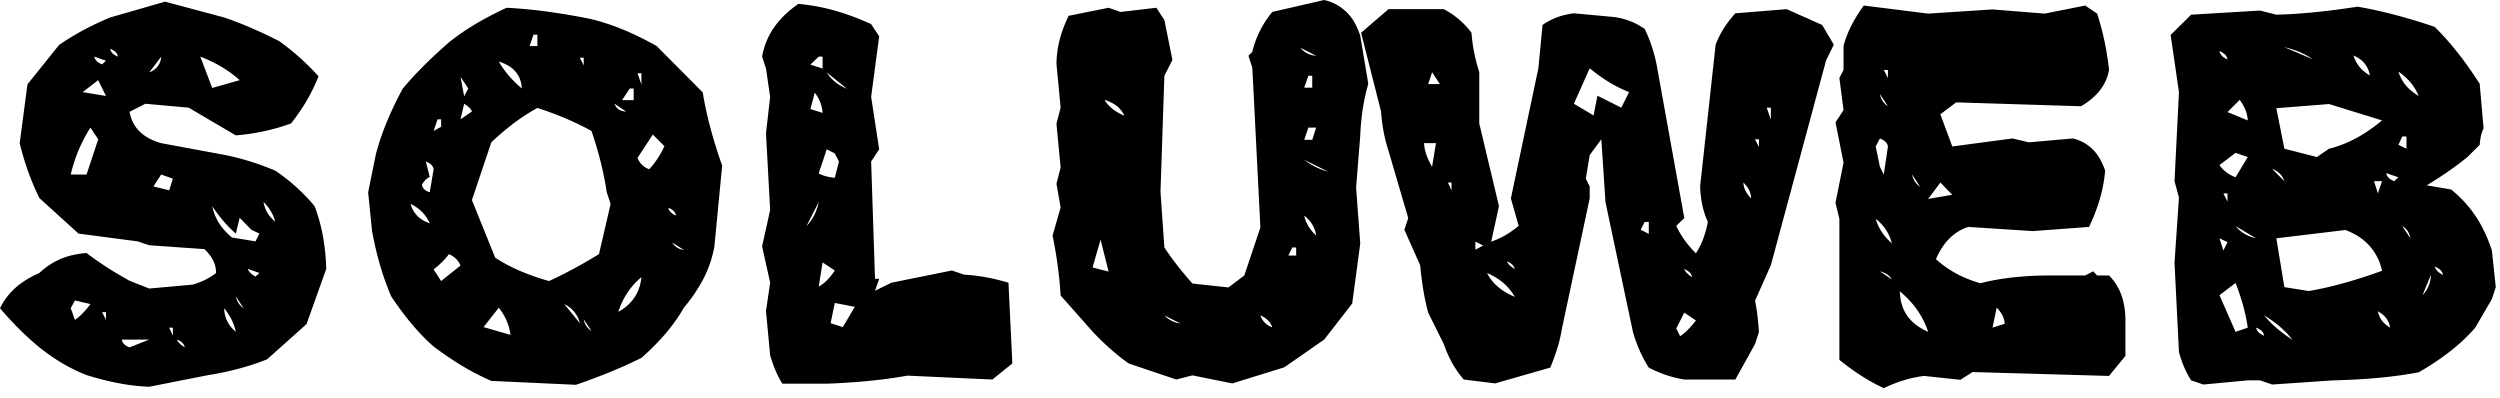 <svg width="132pt" height="21pt" viewBox="0 0 132 21" xmlns="http://www.w3.org/2000/svg"><g id="fontsvg1682478537265" stroke-linecap="round" fill-rule="evenodd" fill="#000000"><path d="M 71.865 1.729 L 73.315 0.483 L 76.23 0.483 A 4.377 4.377 0 0 1 77.695 1.729 A 8.767 8.767 0 0 0 78.016 3.513 A 9.917 9.917 0 0 0 78.105 3.809 L 78.105 6.519 L 79.146 10.884 L 78.735 12.759 A 4.141 4.141 0 0 0 79.675 12.301 A 5.265 5.265 0 0 0 80.186 11.924 L 79.775 10.474 L 81.226 3.604 L 81.445 1.318 A 3.433 3.433 0 0 1 82.696 0.773 A 4.221 4.221 0 0 1 83.101 0.703 L 85.181 0.894 A 3.655 3.655 0 0 1 86.775 1.483 A 4.265 4.265 0 0 1 86.836 1.523 A 6.967 6.967 0 0 1 87.256 2.58 A 8.91 8.91 0 0 1 87.466 3.398 L 88.931 11.514 L 88.506 11.924 Q 88.872 12.715 89.546 13.374 A 3.961 3.961 0 0 0 89.943 12.571 Q 90.087 12.179 90.176 11.719 Q 89.82 10.951 89.768 9.907 A 6.967 6.967 0 0 1 89.766 9.844 L 90.586 2.358 A 4.768 4.768 0 0 1 91.175 1.262 A 6.038 6.038 0 0 1 91.626 0.703 L 94.336 0.483 L 96.211 1.318 L 96.826 2.358 L 96.416 3.193 L 93.501 14.004 L 92.666 15.879 Q 92.792 16.483 92.853 17.271 A 16.735 16.735 0 0 1 92.871 17.534 L 92.666 18.164 L 91.626 20.039 L 88.931 20.039 A 6.161 6.161 0 0 1 87.056 19.409 A 6.754 6.754 0 0 1 86.434 18.17 A 8.156 8.156 0 0 1 86.221 17.534 L 84.771 10.679 L 84.551 7.354 L 83.936 8.188 L 83.73 9.434 L 83.936 9.844 L 83.936 10.474 L 82.471 17.344 A 7.446 7.446 0 0 1 82.263 18.264 Q 82.104 18.81 81.855 19.409 L 78.94 20.244 L 77.285 20.039 A 5.344 5.344 0 0 1 76.475 18.772 A 6.563 6.563 0 0 1 76.23 18.164 L 75.41 16.509 Q 75.158 15.59 75.026 14.4 A 20.354 20.354 0 0 1 74.985 14.004 L 74.15 12.129 L 74.355 11.514 L 73.315 7.969 Q 72.993 6.973 72.92 5.889 L 71.865 1.729 Z M 98.408 0.293 L 101.807 0.718 L 105.205 0.498 L 107.959 0.718 L 110.098 0.293 L 110.728 0.718 A 13.978 13.978 0 0 1 111.244 2.859 A 16.392 16.392 0 0 1 111.357 3.691 Q 111.152 4.863 109.878 5.61 L 103.286 5.405 L 102.451 6.035 L 103.081 7.734 L 106.26 7.31 L 107.124 7.515 L 109.453 7.31 A 2.2 2.2 0 0 1 110.906 8.447 A 3.523 3.523 0 0 1 111.152 9.009 A 7.713 7.713 0 0 1 110.796 10.75 A 10.029 10.029 0 0 1 110.303 11.982 L 107.329 12.202 L 103.931 11.982 Q 102.803 12.334 102.217 13.682 A 5.411 5.411 0 0 0 103.727 14.655 A 6.857 6.857 0 0 0 104.561 14.956 A 11.875 11.875 0 0 1 106.037 14.676 Q 106.792 14.579 107.641 14.553 A 20.241 20.241 0 0 1 107.959 14.546 L 110.098 14.546 L 110.522 14.326 L 110.728 14.546 L 111.357 14.546 A 2.852 2.852 0 0 1 112.113 15.932 A 4.235 4.235 0 0 1 112.222 16.875 L 112.222 18.794 L 111.357 19.849 L 104.15 19.644 L 103.506 20.054 L 101.587 19.849 A 6.579 6.579 0 0 0 100.03 20.248 A 7.875 7.875 0 0 0 99.463 20.493 Q 98.291 19.951 97.119 18.999 L 97.119 11.558 L 96.914 10.708 L 97.339 8.584 L 96.914 6.46 L 97.339 5.815 L 97.119 4.116 L 97.339 3.691 L 97.339 2.417 A 5.889 5.889 0 0 1 97.875 1.119 A 7.651 7.651 0 0 1 98.408 0.293 Z M 5.815 0.923 L 8.716 0.088 L 11.836 0.923 A 19.905 19.905 0 0 1 13.431 1.548 A 25.375 25.375 0 0 1 14.736 2.168 A 12.781 12.781 0 0 1 16.786 3.995 A 14.067 14.067 0 0 1 16.816 4.028 A 9.185 9.185 0 0 1 15.814 5.912 A 10.882 10.882 0 0 1 15.366 6.519 A 11.057 11.057 0 0 1 12.836 7.11 A 12.51 12.51 0 0 1 12.451 7.148 L 9.961 5.684 L 7.676 5.479 L 6.841 5.903 Q 7.061 7.148 8.511 7.559 L 11.836 8.174 A 13.659 13.659 0 0 1 14.021 8.805 A 15.592 15.592 0 0 1 14.531 9.009 A 9.83 9.83 0 0 1 16.493 10.746 A 10.956 10.956 0 0 1 16.611 10.884 A 8.964 8.964 0 0 1 17.08 12.645 A 11.844 11.844 0 0 1 17.227 14.194 L 16.187 17.109 L 14.106 18.97 Q 12.729 19.526 11.001 19.805 L 7.881 20.42 Q 6.416 20.376 4.57 19.805 A 9.364 9.364 0 0 1 2.491 18.654 A 10.793 10.793 0 0 1 2.08 18.34 A 13.764 13.764 0 0 1 1.087 17.445 Q 0.618 16.983 0.138 16.433 A 22.704 22.704 0 0 1 0 16.274 A 3.534 3.534 0 0 1 1.197 14.899 A 5.03 5.03 0 0 1 2.08 14.414 A 3.701 3.701 0 0 1 3.952 13.445 A 4.923 4.923 0 0 1 4.57 13.359 A 16.653 16.653 0 0 0 5.851 14.243 A 20.836 20.836 0 0 0 6.841 14.824 L 7.881 15.234 L 10.166 15.029 A 3.576 3.576 0 0 0 11.291 14.501 A 4.125 4.125 0 0 0 11.411 14.414 A 1.513 1.513 0 0 0 11.162 13.592 Q 11.028 13.381 10.824 13.181 A 2.911 2.911 0 0 0 10.796 13.154 L 7.881 12.949 L 7.266 12.744 L 4.146 12.334 L 2.08 10.459 A 13.631 13.631 0 0 1 1.193 8.138 A 15.535 15.535 0 0 1 1.04 7.559 L 1.45 4.453 L 3.12 2.373 A 13.726 13.726 0 0 1 4.816 1.378 A 16.626 16.626 0 0 1 5.815 0.923 Z M 67.178 0.63 L 69.917 0 A 2.451 2.451 0 0 1 71.592 1.329 A 3.694 3.694 0 0 1 71.821 1.89 L 72.246 4.424 A 10.777 10.777 0 0 0 71.888 6.26 A 13.006 13.006 0 0 0 71.821 7.163 L 71.602 9.902 L 71.821 12.861 L 71.396 16.025 L 69.917 17.93 L 67.808 19.395 L 65.068 20.244 L 62.959 19.819 L 62.109 20.039 L 59.59 19.189 A 12.433 12.433 0 0 1 58.268 18.091 A 14.71 14.71 0 0 1 57.686 17.505 L 56.001 15.601 A 21.286 21.286 0 0 0 55.762 13.457 A 25.185 25.185 0 0 0 55.576 12.437 L 56.001 10.957 L 55.781 9.697 L 56.001 8.848 L 55.781 6.533 L 56.001 5.684 L 55.781 3.369 A 5.552 5.552 0 0 1 56.135 1.511 A 6.869 6.869 0 0 1 56.426 0.835 L 58.535 0.41 L 59.165 0.63 L 61.055 0.41 L 61.479 1.055 L 61.904 3.164 L 61.479 3.999 L 61.274 10.122 L 61.479 13.066 A 14.06 14.06 0 0 0 62.096 13.93 Q 62.436 14.371 62.842 14.837 A 23.31 23.31 0 0 0 62.959 14.971 L 64.863 15.176 L 65.698 14.546 L 66.548 12.012 L 66.123 3.574 L 65.918 2.944 L 66.123 2.739 A 5.083 5.083 0 0 1 67.081 0.751 A 5.921 5.921 0 0 1 67.178 0.63 Z M 130.928 4.424 L 131.133 6.782 A 1.415 1.415 0 0 0 131.036 7.023 Q 130.958 7.277 130.929 7.635 A 4.521 4.521 0 0 0 130.928 7.646 L 130.283 8.291 A 16.894 16.894 0 0 1 129.14 9.139 A 21.522 21.522 0 0 1 128.13 9.785 L 129.419 10.005 A 6.317 6.317 0 0 1 131.257 12.406 A 8.026 8.026 0 0 1 131.572 13.228 L 131.777 15.161 L 131.572 15.791 L 130.693 17.3 A 9.245 9.245 0 0 1 129.49 18.453 Q 128.855 18.964 128.074 19.44 A 16.311 16.311 0 0 1 127.705 19.658 A 22.585 22.585 0 0 1 125.883 19.92 Q 124.635 20.05 123.193 20.083 L 119.971 20.303 L 119.326 20.083 L 118.682 20.083 L 116.338 20.303 L 115.693 20.083 Q 115.298 19.482 115.049 18.589 L 114.814 13.872 L 115.049 10.43 L 114.814 9.565 L 115.049 4.863 L 114.609 1.846 L 115.693 0.776 L 119.326 0.557 L 120.19 0.776 A 25.23 25.23 0 0 0 121.652 0.696 Q 122.944 0.59 124.482 0.352 A 23.163 23.163 0 0 1 126.438 0.78 A 31.225 31.225 0 0 1 128.555 1.421 A 14.853 14.853 0 0 1 129.763 2.78 Q 130.356 3.53 130.928 4.424 Z M 45.996 1.274 L 46.421 1.919 L 45.996 5.112 L 46.421 7.881 L 45.996 8.525 L 46.201 14.722 L 46.421 14.722 L 46.201 15.352 L 47.065 14.927 L 50.259 14.282 L 50.903 14.502 A 9.319 9.319 0 0 1 52.341 14.695 A 11.566 11.566 0 0 1 53.247 14.927 L 53.452 19.189 L 52.397 20.039 L 47.915 19.834 A 25.692 25.692 0 0 1 45.978 20.102 Q 45.02 20.2 43.958 20.246 A 41.79 41.79 0 0 1 43.652 20.259 L 41.309 20.259 Q 40.979 19.739 40.737 19 A 8.421 8.421 0 0 1 40.664 18.765 L 40.444 16.421 L 40.664 14.927 L 40.239 13.008 L 40.664 11.089 L 40.444 7.031 L 40.664 5.112 L 40.444 3.618 L 40.239 2.988 Q 40.532 1.318 42.158 0.205 A 10.642 10.642 0 0 1 44.529 0.698 A 13.538 13.538 0 0 1 45.996 1.274 Z M 34.673 2.432 L 37.104 4.878 A 19.777 19.777 0 0 0 37.556 6.927 A 26.037 26.037 0 0 0 38.13 8.745 L 37.72 13.008 A 5.954 5.954 0 0 1 37.045 14.897 A 8.352 8.352 0 0 1 36.108 16.245 Q 35.395 17.508 34.051 18.732 A 14.953 14.953 0 0 1 33.867 18.896 Q 32.396 19.632 30.471 20.296 A 38.64 38.64 0 0 1 30.41 20.317 L 25.942 20.112 A 13.248 13.248 0 0 1 24.243 19.22 A 17.367 17.367 0 0 1 22.896 18.296 Q 21.914 17.44 20.964 16.097 A 18.607 18.607 0 0 1 20.654 15.645 A 14.894 14.894 0 0 1 19.954 13.593 A 18.605 18.605 0 0 1 19.644 12.202 L 19.438 10.151 L 19.849 8.13 A 13.937 13.937 0 0 1 20.513 6.225 A 18.327 18.327 0 0 1 21.27 4.673 A 17.646 17.646 0 0 1 22.211 3.638 Q 22.711 3.128 23.299 2.597 A 30.088 30.088 0 0 1 23.701 2.241 A 11.293 11.293 0 0 1 24.868 1.415 Q 25.702 0.896 26.748 0.41 A 25.968 25.968 0 0 1 28.887 0.612 A 35.203 35.203 0 0 1 31.23 1.011 Q 32.886 1.421 34.673 2.432 Z M 25.942 7.515 L 24.917 10.562 L 26.147 13.608 A 8.805 8.805 0 0 0 27.488 14.316 Q 28.159 14.603 28.939 14.825 A 14.416 14.416 0 0 0 28.989 14.839 Q 30.264 14.253 31.626 13.418 L 32.241 10.767 L 32.036 10.151 A 17.529 17.529 0 0 0 31.555 7.948 A 20.665 20.665 0 0 0 31.23 6.914 A 15.135 15.135 0 0 0 29.517 6.11 A 18.528 18.528 0 0 0 28.374 5.698 A 11.025 11.025 0 0 0 26.841 6.73 A 13.68 13.68 0 0 0 25.942 7.515 Z M 123.838 12.144 L 120.19 12.583 L 120.615 15.161 L 121.904 15.366 A 18.025 18.025 0 0 0 123.495 15.017 Q 124.568 14.734 125.771 14.297 A 2.812 2.812 0 0 0 124.345 12.378 A 3.836 3.836 0 0 0 123.838 12.144 Z M 125.771 6.357 L 122.974 5.493 L 120.19 5.713 L 120.615 7.852 L 122.329 8.291 L 122.974 7.852 Q 124.409 7.5 125.771 6.357 Z M 83.936 3.604 L 83.101 5.479 L 84.141 6.094 L 84.346 5.054 L 85.605 5.684 L 86.016 4.863 A 6.88 6.88 0 0 1 84.774 4.221 A 8.853 8.853 0 0 1 83.936 3.604 Z M 12.246 12.539 L 13.491 12.744 L 13.696 12.334 L 13.271 12.129 L 12.656 11.499 L 12.451 12.334 A 6.279 6.279 0 0 1 11.752 11.617 A 8.398 8.398 0 0 1 11.206 10.884 A 2.716 2.716 0 0 0 11.906 12.22 A 3.599 3.599 0 0 0 12.246 12.539 Z M 118.037 14.941 L 117.188 15.586 L 118.037 17.52 L 118.682 17.3 A 9.686 9.686 0 0 0 118.36 15.868 A 12.152 12.152 0 0 0 118.037 14.941 Z M 5.186 7.354 L 4.775 6.738 A 7.851 7.851 0 0 0 3.756 9.129 A 8.824 8.824 0 0 0 3.735 9.214 L 4.57 9.214 L 5.186 7.354 Z M 10.576 2.988 L 11.206 4.644 L 12.656 4.233 A 6.339 6.339 0 0 0 11.232 3.276 A 7.675 7.675 0 0 0 10.576 2.988 Z M 100.313 15.381 Q 100.342 16.89 101.807 17.52 A 4.471 4.471 0 0 0 100.76 15.799 A 5.638 5.638 0 0 0 100.312 15.381 Z M 35.083 7.72 L 34.468 7.104 L 33.662 8.335 A 1.001 1.001 0 0 0 34.222 8.913 A 1.356 1.356 0 0 0 34.277 8.936 A 3.6 3.6 0 0 0 34.648 8.479 Q 34.877 8.148 35.083 7.72 Z M 33.867 14.634 A 3.82 3.82 0 0 0 32.651 16.465 Q 33.75 15.85 33.867 14.634 Z M 26.338 16.245 L 25.532 17.271 L 26.953 17.681 A 2.72 2.72 0 0 0 26.612 16.659 A 3.513 3.513 0 0 0 26.338 16.245 Z M 99.258 7.31 L 99.038 7.734 L 99.258 8.804 L 99.463 9.214 L 99.683 7.734 A 0.446 0.446 0 0 0 99.527 7.464 Q 99.462 7.406 99.37 7.359 A 1.168 1.168 0 0 0 99.258 7.31 Z M 58.535 14.341 L 58.11 12.656 L 57.686 14.121 L 58.535 14.341 Z M 45.132 16.201 L 44.077 15.996 L 43.857 17.065 L 44.502 17.271 L 45.132 16.201 Z M 118.682 8.291 L 118.037 8.071 L 117.188 8.716 A 1.746 1.746 0 0 0 117.933 9.318 A 2.15 2.15 0 0 0 118.037 9.36 L 118.682 8.291 Z M 44.077 8.101 L 43.652 7.881 L 43.228 9.155 Q 43.448 9.281 43.789 9.347 A 3.521 3.521 0 0 0 44.077 9.39 L 44.297 8.525 L 44.077 8.101 Z M 22.896 14.224 L 23.291 14.839 L 24.316 14.019 A 1.113 1.113 0 0 0 23.755 13.443 A 1.453 1.453 0 0 0 23.701 13.418 Q 23.473 13.742 23.078 14.076 A 5.807 5.807 0 0 1 22.896 14.224 Z M 119.546 16.655 A 5.697 5.697 0 0 0 120.252 17.362 A 7.814 7.814 0 0 0 121.04 17.944 Q 120.506 17.237 119.574 16.672 A 7.306 7.306 0 0 0 119.546 16.655 Z M 78.516 14.414 Q 78.926 15.234 79.98 15.674 A 2.723 2.723 0 0 0 79.067 14.709 A 3.707 3.707 0 0 0 78.516 14.414 Z M 26.338 3.252 A 4.763 4.763 0 0 0 26.932 4.069 A 6.384 6.384 0 0 0 27.554 4.673 Q 27.495 3.604 26.338 3.252 Z M 22.485 8.525 L 22.69 9.346 Q 22.503 9.413 22.316 9.687 A 2.03 2.03 0 0 0 22.28 9.741 A 0.412 0.412 0 0 0 22.474 10.053 Q 22.543 10.099 22.636 10.133 A 1.082 1.082 0 0 0 22.69 10.151 L 22.896 8.936 Q 22.86 8.72 22.609 8.583 A 1.139 1.139 0 0 0 22.485 8.525 Z M 126.636 3.779 A 2.073 2.073 0 0 0 127.283 4.765 A 2.907 2.907 0 0 0 127.705 5.068 A 2.616 2.616 0 0 0 127.093 4.157 A 3.513 3.513 0 0 0 126.636 3.779 Z M 89.546 16.919 L 88.931 16.509 L 88.506 17.344 L 88.711 17.754 Q 89.136 17.461 89.546 16.919 Z M 120.615 2.49 L 122.124 3.135 A 3.949 3.949 0 0 0 121.242 2.678 A 5.1 5.1 0 0 0 120.615 2.49 Z M 44.077 14.282 L 43.433 13.857 L 43.228 15.132 Q 43.598 14.929 43.929 14.492 A 3.859 3.859 0 0 0 44.077 14.282 Z M 103.081 10.283 L 102.451 9.639 L 101.807 10.503 L 103.081 10.283 Z M 118.257 5.273 L 117.612 5.918 L 118.682 6.357 A 1.806 1.806 0 0 0 118.477 5.624 A 2.434 2.434 0 0 0 118.257 5.273 Z M 75.82 7.559 L 75.19 7.559 Q 75.217 8.085 75.538 8.67 A 4.068 4.068 0 0 0 75.615 8.804 L 75.82 7.559 Z M 5.596 5.068 L 5.186 4.233 L 4.365 4.863 L 5.596 5.068 Z M 7.881 17.93 L 6.431 17.93 A 0.442 0.442 0 0 0 6.606 18.216 Q 6.673 18.268 6.765 18.309 A 1.103 1.103 0 0 0 6.841 18.34 L 7.881 17.93 Z M 99.038 11.558 A 2.545 2.545 0 0 0 99.556 12.509 A 3.316 3.316 0 0 0 99.888 12.847 A 2.288 2.288 0 0 0 99.038 11.558 Z M 3.955 15.864 L 3.735 16.274 L 3.955 16.89 Q 4.282 16.668 4.608 16.27 A 5.24 5.24 0 0 0 4.775 16.055 L 3.955 15.864 Z M 21.68 10.767 A 1.412 1.412 0 0 0 22.453 11.693 A 2.036 2.036 0 0 0 22.69 11.792 A 1.987 1.987 0 0 0 21.832 10.847 A 2.557 2.557 0 0 0 21.68 10.767 Z M 9.126 9.434 L 8.511 9.214 L 8.101 9.844 L 8.936 10.049 L 9.126 9.434 Z M 43.228 10.664 L 42.583 11.938 Q 43.081 11.411 43.228 10.664 Z M 70.137 9.067 L 68.862 8.438 A 3.623 3.623 0 0 0 70.137 9.067 Z M 11.836 16.274 A 1.604 1.604 0 0 0 12.37 17.446 A 2.189 2.189 0 0 0 12.451 17.52 A 2.685 2.685 0 0 0 12.128 16.695 A 3.5 3.5 0 0 0 11.836 16.274 Z M 124.263 2.93 Q 124.482 3.618 125.127 3.984 A 1.286 1.286 0 0 0 124.511 3.059 A 1.853 1.853 0 0 0 124.263 2.93 Z M 44.722 4.688 L 43.652 3.823 A 2.036 2.036 0 0 0 44.361 4.509 A 2.703 2.703 0 0 0 44.722 4.687 Z M 58.315 5.273 Q 58.652 5.815 59.37 6.108 A 1.429 1.429 0 0 0 58.752 5.456 A 2.167 2.167 0 0 0 58.315 5.273 Z M 43.022 4.893 L 42.788 5.757 L 43.433 5.962 A 1.837 1.837 0 0 0 43.2 5.168 A 2.386 2.386 0 0 0 43.022 4.893 Z M 105.425 16.245 L 105.205 17.3 L 105.85 17.095 A 1.172 1.172 0 0 0 105.662 16.537 A 1.707 1.707 0 0 0 105.425 16.245 Z M 29.795 16.055 L 30.615 17.065 A 1.488 1.488 0 0 0 29.893 16.107 A 1.857 1.857 0 0 0 29.795 16.055 Z M 119.121 12.583 L 118.037 11.938 A 1.828 1.828 0 0 0 118.834 12.497 A 2.393 2.393 0 0 0 119.121 12.583 Z M 68.862 11.382 Q 68.979 11.953 69.492 12.437 A 1.474 1.474 0 0 0 69.137 11.649 A 2.104 2.104 0 0 0 68.862 11.382 Z M 13.916 10.664 A 1.572 1.572 0 0 0 14.342 11.526 A 2.114 2.114 0 0 0 14.531 11.704 Q 14.385 11.133 13.916 10.664 Z M 128.35 14.517 L 127.91 15.586 A 1.572 1.572 0 0 0 128.35 14.517 Z M 24.727 4.673 L 24.316 4.058 L 24.507 5.083 L 24.727 4.673 Z M 125.552 16.436 A 1.201 1.201 0 0 0 126.008 17.171 A 1.715 1.715 0 0 0 126.196 17.3 A 1.066 1.066 0 0 0 125.81 16.613 A 1.645 1.645 0 0 0 125.552 16.436 Z M 69.492 6.738 L 69.082 6.738 L 68.862 7.383 L 69.287 7.383 L 69.492 6.738 Z M 33.457 4.673 L 33.252 4.673 L 32.842 5.288 L 33.457 5.288 L 33.457 4.673 Z M 24.507 5.479 L 24.316 6.299 L 24.917 5.889 A 0.4 0.4 0 0 0 24.853 5.768 Q 24.778 5.668 24.629 5.561 A 2.19 2.19 0 0 0 24.507 5.479 Z M 8.511 2.988 L 7.881 3.823 A 1.138 1.138 0 0 0 8.204 3.633 Q 8.459 3.413 8.504 3.051 A 1.225 1.225 0 0 0 8.511 2.988 Z M 43.228 2.988 L 42.788 3.413 L 43.433 3.618 L 43.433 2.988 L 43.228 2.988 Z M 76.025 4.438 L 75.615 3.809 L 75.41 4.438 L 76.025 4.438 Z M 69.287 3.999 L 69.082 3.999 L 68.862 4.629 L 69.287 4.629 L 69.287 3.999 Z M 62.329 17.08 L 61.479 16.655 A 1.408 1.408 0 0 0 62.281 17.073 A 1.755 1.755 0 0 0 62.329 17.08 Z M 92.051 9.639 A 1.069 1.069 0 0 0 92.208 10.155 Q 92.296 10.302 92.432 10.444 A 2.034 2.034 0 0 0 92.461 10.474 A 1.09 1.09 0 0 0 92.261 9.884 A 1.587 1.587 0 0 0 92.051 9.639 Z M 69.492 2.944 L 68.657 2.52 A 1.181 1.181 0 0 0 69.476 2.943 A 1.491 1.491 0 0 0 69.492 2.944 Z M 119.971 8.921 L 120.615 9.565 A 0.974 0.974 0 0 0 120.104 8.98 A 1.398 1.398 0 0 0 119.971 8.921 Z M 28.374 1.831 L 28.169 1.831 L 27.964 2.432 L 28.374 2.432 L 28.374 1.831 Z M 66.548 16.655 A 0.997 0.997 0 0 0 67.099 17.253 A 1.297 1.297 0 0 0 67.178 17.285 A 0.988 0.988 0 0 0 66.756 16.763 A 1.431 1.431 0 0 0 66.548 16.655 Z M 126.841 7.207 L 126.636 7.646 L 127.061 7.852 L 127.061 7.207 L 126.841 7.207 Z M 86.836 11.719 L 86.631 12.129 L 87.056 12.349 L 87.056 11.719 L 86.836 11.719 Z M 125.771 9.565 L 125.347 9.565 L 125.552 10.21 L 125.771 9.565 Z M 23.291 6.299 L 23.101 6.299 L 22.896 6.914 L 23.291 6.694 L 23.291 6.299 Z M 117.612 12.788 L 117.188 12.583 L 117.393 13.228 L 117.612 12.788 Z M 126.636 9.36 L 125.991 9.141 A 0.501 0.501 0 0 0 126.205 9.459 Q 126.281 9.513 126.384 9.553 A 1.138 1.138 0 0 0 126.416 9.565 L 126.636 9.36 Z M 126.841 11.938 L 127.266 12.583 A 1.022 1.022 0 0 0 127.166 12.275 A 0.83 0.83 0 0 0 126.841 11.938 Z M 101.382 9.858 L 100.957 9.214 A 1.08 1.08 0 0 0 101.088 9.557 A 0.935 0.935 0 0 0 101.382 9.858 Z M 99.683 5.61 L 99.258 4.966 A 1.08 1.08 0 0 0 99.389 5.309 A 0.935 0.935 0 0 0 99.683 5.61 Z M 99.258 14.326 L 99.888 14.751 Q 99.728 14.472 99.341 14.35 A 1.621 1.621 0 0 0 99.258 14.326 Z M 5.596 3.208 L 4.98 2.988 A 0.489 0.489 0 0 0 5.176 3.285 Q 5.248 3.339 5.345 3.38 A 1.106 1.106 0 0 0 5.391 3.398 L 5.596 3.208 Z M 33.062 5.889 L 32.446 5.479 Q 32.564 5.797 32.891 5.868 A 0.933 0.933 0 0 0 33.062 5.889 Z M 13.491 14.604 L 13.696 14.414 L 13.081 14.194 A 0.507 0.507 0 0 0 13.176 14.358 Q 13.276 14.479 13.465 14.59 A 1.867 1.867 0 0 0 13.491 14.604 Z M 12.861 16.274 L 12.451 15.645 A 1.078 1.078 0 0 0 12.585 15.987 A 0.945 0.945 0 0 0 12.861 16.274 Z M 93.501 5.684 L 93.281 5.684 L 93.501 6.313 L 93.501 5.684 Z M 68.232 13.066 L 68.027 13.491 L 68.438 13.491 L 68.438 13.066 L 68.232 13.066 Z M 31.23 17.476 L 30.82 16.86 A 0.9 0.9 0 0 0 31.208 17.461 A 1.093 1.093 0 0 0 31.23 17.476 Z M 36.108 13.198 L 35.493 12.803 A 0.806 0.806 0 0 0 36.033 13.185 A 1.068 1.068 0 0 0 36.108 13.198 Z M 33.867 3.867 L 33.662 3.867 L 33.867 4.468 L 33.867 3.867 Z M 78.311 12.964 L 77.9 12.759 L 77.9 13.184 L 78.311 12.964 Z M 128.853 14.438 A 1.342 1.342 0 0 0 128.994 14.517 Q 128.936 14.224 128.555 14.077 Q 128.612 14.285 128.853 14.438 Z M 117.188 2.695 A 0.521 0.521 0 0 0 117.388 3.01 Q 117.463 3.068 117.564 3.114 A 1.171 1.171 0 0 0 117.612 3.135 A 0.462 0.462 0 0 0 117.467 2.869 Q 117.363 2.77 117.188 2.695 Z M 119.121 17.3 A 0.494 0.494 0 0 0 119.292 17.578 Q 119.362 17.637 119.459 17.686 A 1.175 1.175 0 0 0 119.546 17.725 A 0.446 0.446 0 0 0 119.391 17.454 Q 119.325 17.396 119.233 17.349 A 1.168 1.168 0 0 0 119.121 17.3 Z M 88.931 14.209 A 0.51 0.51 0 0 0 89.007 14.345 Q 89.095 14.461 89.264 14.581 A 2.214 2.214 0 0 0 89.341 14.634 A 0.459 0.459 0 0 0 89.179 14.353 Q 89.112 14.296 89.02 14.249 A 1.136 1.136 0 0 0 88.931 14.209 Z M 5.815 2.578 A 0.489 0.489 0 0 0 6.011 2.875 Q 6.083 2.928 6.18 2.97 A 1.106 1.106 0 0 0 6.226 2.988 A 0.442 0.442 0 0 0 6.05 2.702 Q 5.983 2.65 5.891 2.609 A 1.103 1.103 0 0 0 5.815 2.578 Z M 35.602 11.337 A 1.154 1.154 0 0 0 35.698 11.382 A 0.489 0.489 0 0 0 35.503 11.085 Q 35.431 11.031 35.334 10.99 A 1.106 1.106 0 0 0 35.288 10.972 Q 35.338 11.197 35.602 11.337 Z M 9.692 18.3 A 2.085 2.085 0 0 0 9.756 18.34 A 0.489 0.489 0 0 0 9.561 18.043 Q 9.489 17.989 9.392 17.948 A 1.106 1.106 0 0 0 9.346 17.93 Q 9.412 18.115 9.692 18.3 Z M 79.917 14.169 A 2.085 2.085 0 0 0 79.98 14.209 Q 79.93 13.984 79.667 13.844 A 1.154 1.154 0 0 0 79.57 13.799 Q 79.636 13.984 79.917 14.169 Z M 117.393 10.21 L 117.612 10.649 L 117.612 10.21 L 117.393 10.21 Z M 99.463 3.691 L 99.683 4.116 L 99.683 3.691 L 99.463 3.691 Z M 8.936 17.3 L 9.126 17.725 L 9.126 17.3 L 8.936 17.3 Z M 5.391 16.479 L 5.596 16.89 L 5.596 16.479 L 5.391 16.479 Z M 30.615 3.047 L 30.82 3.457 L 30.82 3.047 L 30.615 3.047 Z M 92.666 7.354 L 92.871 7.764 L 92.871 7.354 L 92.666 7.354 Z M 76.45 9.639 L 76.641 10.049 L 76.641 9.639 L 76.45 9.639 Z" vector-effect="non-scaling-stroke"/></g></svg>